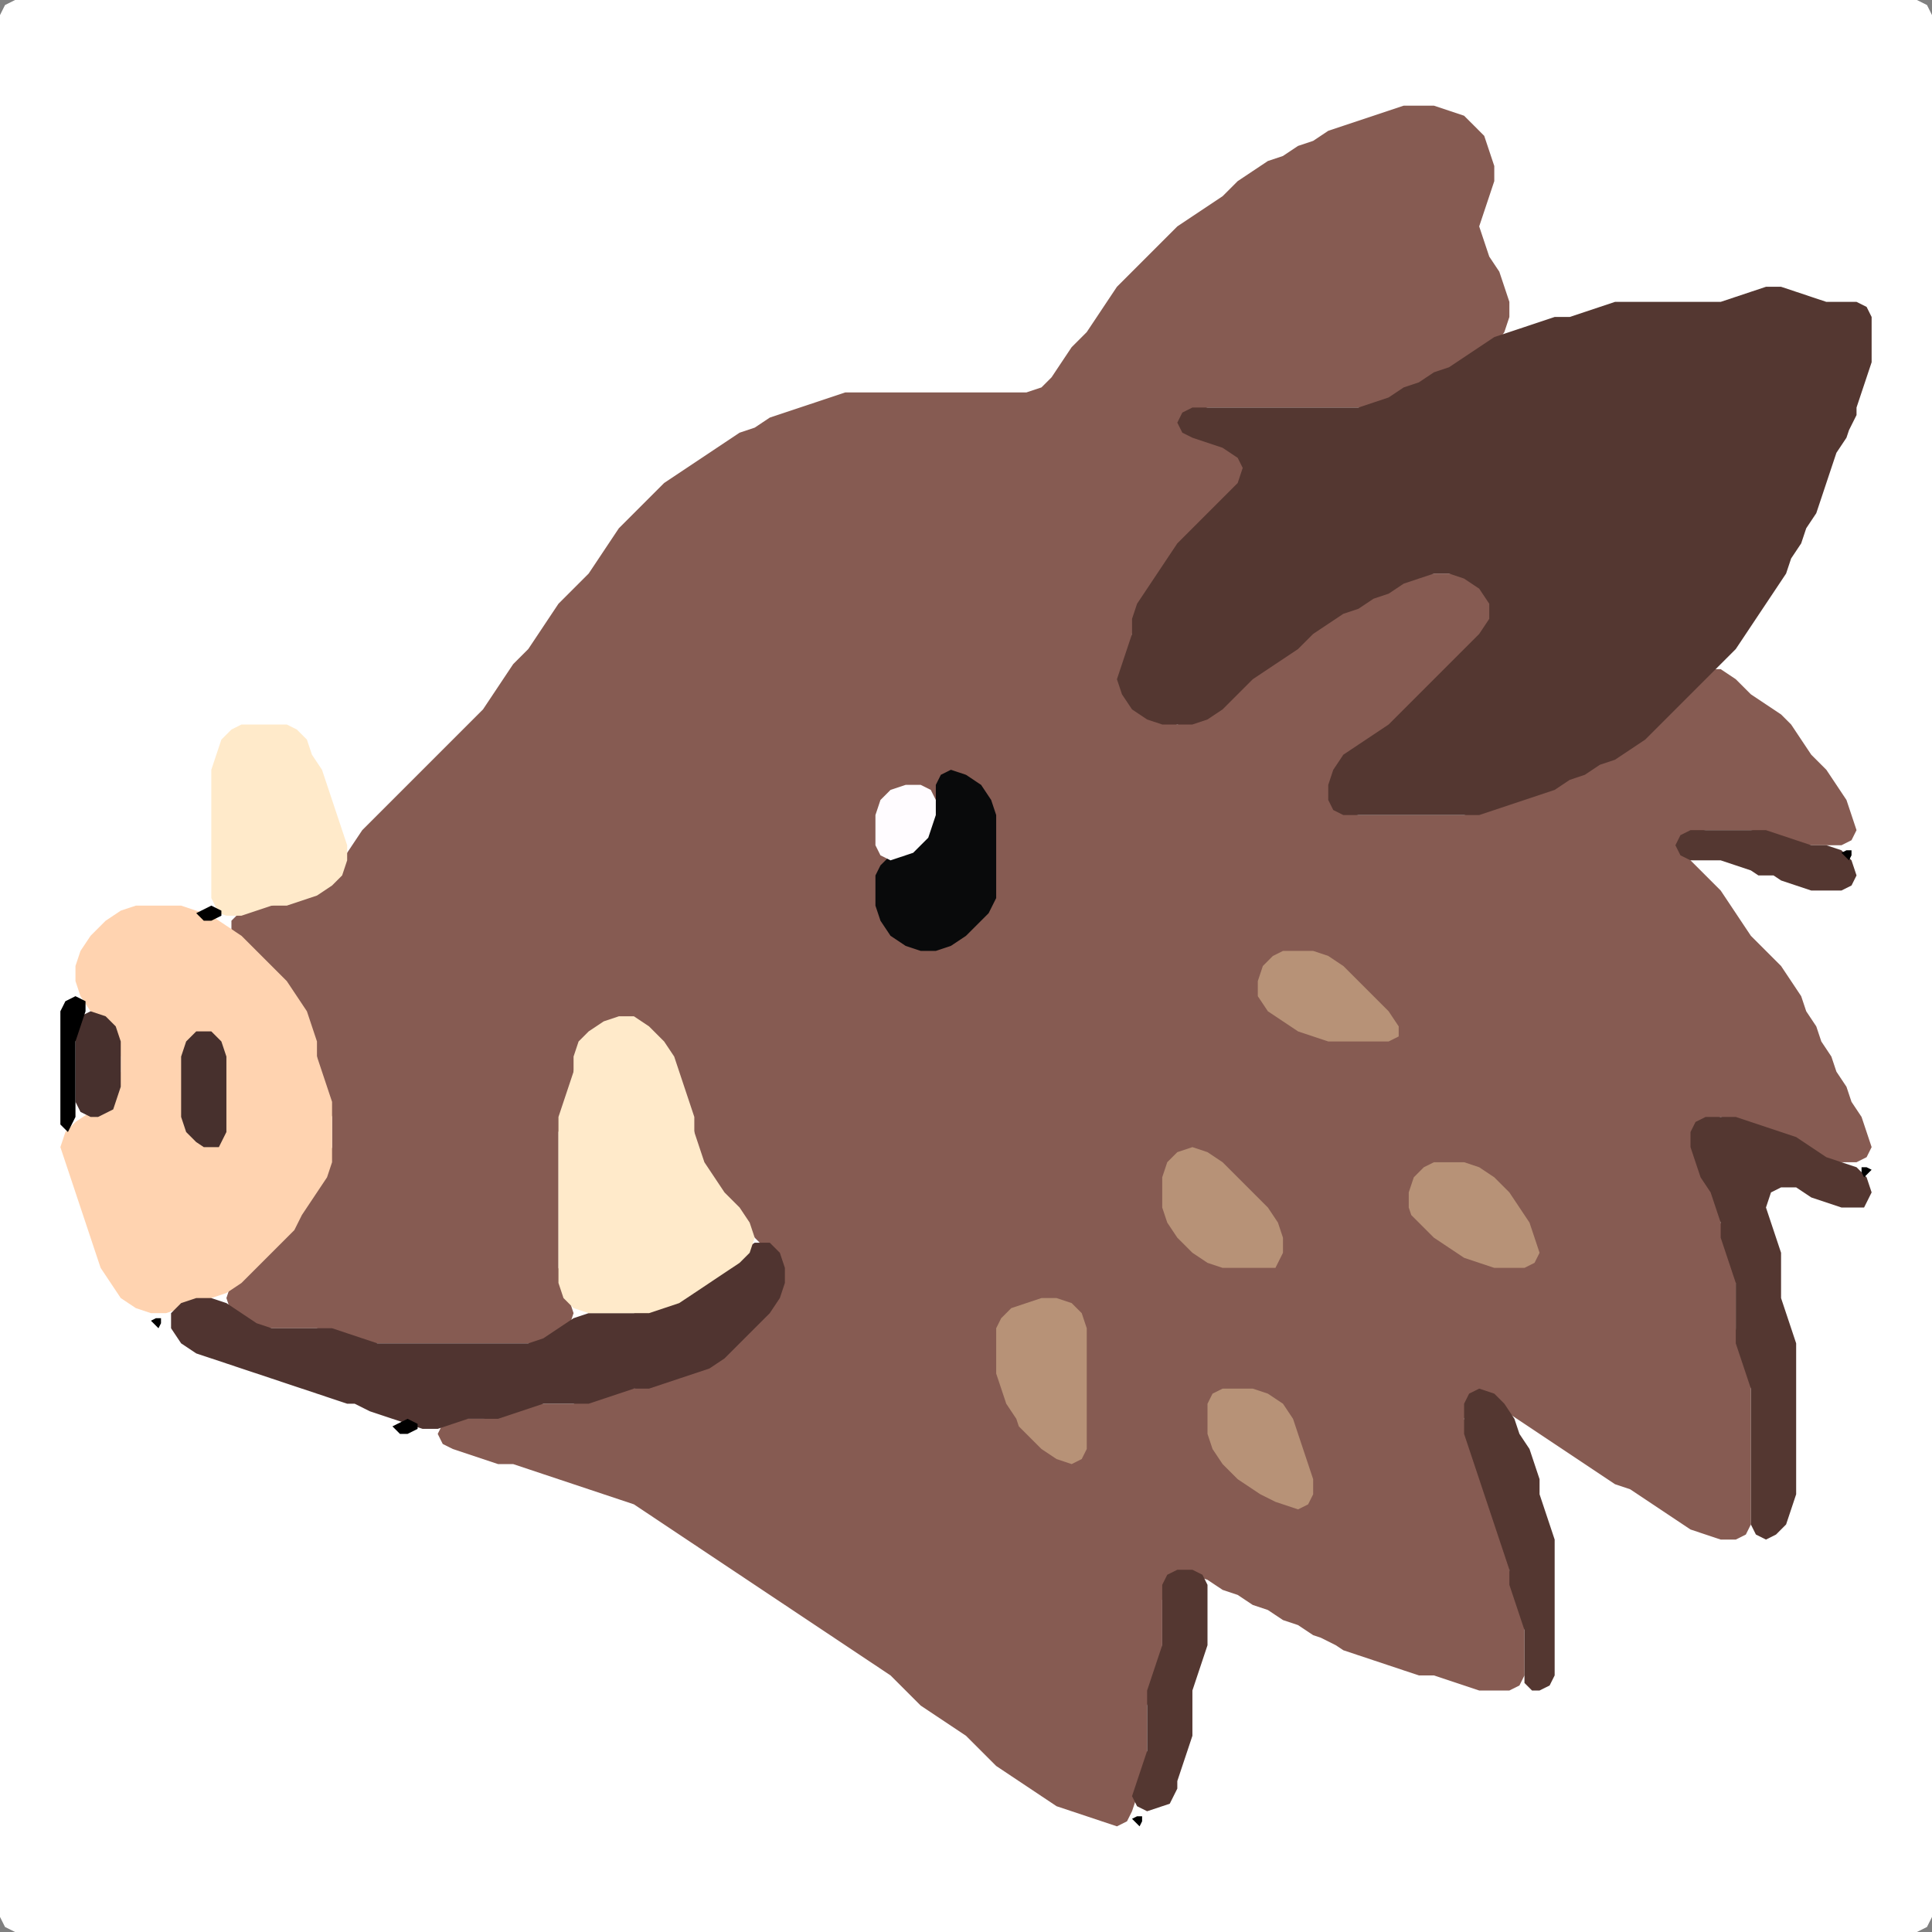 <?xml version="1.0" encoding="UTF-8" standalone="no"?>
<!DOCTYPE svg PUBLIC "-//W3C//DTD SVG 1.1//EN"
"http://www.w3.org/Graphics/SVG/1.1/DTD/svg11.dtd">
<svg width="128" height="128" xmlns="http://www.w3.org/2000/svg" version="1.1">
<rect width="100%" height="100%" fill="#808080" stroke="none"/>
<path d="M 26.5 128.0 L 27.0 128.0 L 28.0 128.0 L 29.0 128.0 L 30.0 128.0 L 31.0 128.0 L 32.0 128.0 L 33.0 128.0 L 34.0 128.0 L 35.0 128.0 L 36.0 128.0 L 37.0 128.0 L 38.0 128.0 L 39.0 128.0 L 40.0 128.0 L 41.0 128.0 L 42.0 128.0 L 43.0 128.0 L 44.0 128.0 L 45.0 128.0 L 46.0 128.0 L 47.0 128.0 L 48.0 128.0 L 49.0 128.0 L 50.0 128.0 L 51.0 128.0 L 52.0 128.0 L 53.0 128.0 L 54.0 128.0 L 55.0 128.0 L 56.0 128.0 L 57.0 128.0 L 58.0 128.0 L 59.0 128.0 L 60.0 128.0 L 61.0 128.0 L 62.0 128.0 L 63.0 128.0 L 64.0 128.0 L 65.0 128.0 L 66.0 128.0 L 67.0 128.0 L 68.0 128.0 L 69.0 128.0 L 70.0 128.0 L 71.0 128.0 L 72.0 128.0 L 73.0 128.0 L 74.0 128.0 L 75.0 128.0 L 76.0 128.0 L 77.0 128.0 L 78.0 128.0 L 79.0 128.0 L 80.0 128.0 L 81.0 128.0 L 82.0 128.0 L 83.0 128.0 L 84.0 128.0 L 85.0 128.0 L 86.0 128.0 L 87.0 128.0 L 88.0 128.0 L 89.0 128.0 L 90.0 128.0 L 91.0 128.0 L 92.0 128.0 L 93.0 128.0 L 94.0 128.0 L 95.0 128.0 L 96.0 128.0 L 97.0 128.0 L 98.0 128.0 L 99.0 128.0 L 100.0 128.0 L 101.0 128.0 L 102.0 128.0 L 103.0 128.0 L 104.0 128.0 L 105.0 128.0 L 106.0 128.0 L 107.0 128.0 L 108.0 128.0 L 109.0 128.0 L 110.0 128.0 L 111.0 128.0 L 112.0 128.0 L 113.0 128.0 L 114.0 128.0 L 115.0 128.0 L 116.0 128.0 L 117.0 128.0 L 118.0 128.0 L 119.0 128.0 L 120.0 128.0 L 121.0 128.0 L 122.0 128.0 L 123.0 128.0 L 124.0 128.0 L 125.0 128.0 L 126.0 128.0 L 127.0 128.0 L 127.667 127.667 L 128.0 127.0 L 128.0 126.0 L 128.0 125.0 L 128.0 124.0 L 128.0 123.0 L 128.0 122.0 L 128.0 121.0 L 128.0 120.0 L 128.0 119.0 L 128.0 118.0 L 128.0 117.0 L 128.0 116.0 L 128.0 115.0 L 128.0 114.0 L 128.0 113.0 L 128.0 112.0 L 128.0 111.0 L 128.0 110.0 L 128.0 109.0 L 128.0 108.0 L 128.0 107.0 L 128.0 106.0 L 128.0 105.0 L 128.0 104.0 L 128.0 103.0 L 128.0 102.0 L 128.0 101.0 L 128.0 100.0 L 128.0 99.0 L 128.0 98.0 L 128.0 97.0 L 128.0 96.0 L 128.0 95.0 L 128.0 94.0 L 128.0 93.0 L 128.0 92.0 L 128.0 91.0 L 128.0 90.0 L 128.0 89.0 L 128.0 88.0 L 128.0 87.0 L 128.0 86.0 L 128.0 85.0 L 128.0 84.0 L 128.0 83.0 L 128.0 82.0 L 128.0 81.0 L 128.0 80.0 L 128.0 79.0 L 128.0 78.0 L 128.0 77.0 L 128.0 76.0 L 128.0 75.0 L 128.0 74.0 L 128.0 73.0 L 128.0 72.0 L 128.0 71.0 L 128.0 70.0 L 128.0 69.0 L 128.0 68.0 L 128.0 67.0 L 128.0 66.0 L 128.0 65.0 L 128.0 64.0 L 128.0 63.0 L 128.0 62.0 L 128.0 61.0 L 128.0 60.0 L 128.0 59.0 L 128.0 58.0 L 128.0 57.0 L 128.0 56.0 L 128.0 55.0 L 128.0 54.0 L 128.0 53.0 L 128.0 52.0 L 128.0 51.0 L 128.0 50.0 L 128.0 49.0 L 128.0 48.0 L 128.0 47.0 L 128.0 46.0 L 128.0 45.0 L 128.0 44.0 L 128.0 43.0 L 128.0 42.0 L 128.0 41.0 L 128.0 40.0 L 128.0 39.0 L 128.0 38.0 L 128.0 37.0 L 128.0 36.0 L 128.0 35.0 L 128.0 34.0 L 128.0 33.0 L 128.0 32.0 L 128.0 31.0 L 128.0 30.0 L 128.0 29.0 L 128.0 28.0 L 128.0 27.0 L 128.0 26.0 L 128.0 25.0 L 128.0 24.0 L 128.0 23.0 L 128.0 22.0 L 128.0 21.0 L 128.0 20.0 L 128.0 19.0 L 128.0 18.0 L 128.0 17.0 L 128.0 16.0 L 128.0 15.0 L 128.0 14.0 L 128.0 13.0 L 128.0 12.0 L 128.0 11.0 L 128.0 10.0 L 128.0 9.0 L 128.0 8.0 L 128.0 7.0 L 128.0 6.0 L 128.0 5.0 L 128.0 4.0 L 128.0 3.0 L 128.0 2.0 L 128.0 1.0 L 127.667 0.333 L 127.0 0.0 L 126.0 0.0 L 125.0 0.0 L 124.0 0.0 L 123.0 0.0 L 122.0 0.0 L 121.0 0.0 L 120.0 0.0 L 119.0 0.0 L 118.0 0.0 L 117.0 0.0 L 116.0 0.0 L 115.0 0.0 L 114.0 0.0 L 113.0 0.0 L 112.0 0.0 L 111.0 0.0 L 110.0 0.0 L 109.0 0.0 L 108.0 0.0 L 107.0 0.0 L 106.0 0.0 L 105.0 0.0 L 104.0 0.0 L 103.0 0.0 L 102.0 0.0 L 101.0 0.0 L 100.0 0.0 L 99.0 0.0 L 98.0 0.0 L 97.0 0.0 L 96.0 0.0 L 95.0 0.0 L 94.0 0.0 L 93.0 0.0 L 92.0 0.0 L 91.0 0.0 L 90.0 0.0 L 89.0 0.0 L 88.0 0.0 L 87.0 0.0 L 86.0 0.0 L 85.0 0.0 L 84.0 0.0 L 83.0 0.0 L 82.0 0.0 L 81.0 0.0 L 80.0 0.0 L 79.0 0.0 L 78.0 0.0 L 77.0 0.0 L 76.0 0.0 L 75.0 0.0 L 74.0 0.0 L 73.0 0.0 L 72.0 0.0 L 71.0 0.0 L 70.0 0.0 L 69.0 0.0 L 68.0 0.0 L 67.0 0.0 L 66.0 0.0 L 65.0 0.0 L 64.0 0.0 L 63.0 0.0 L 62.0 0.0 L 61.0 0.0 L 60.0 0.0 L 59.0 0.0 L 58.0 0.0 L 57.0 0.0 L 56.0 0.0 L 55.0 0.0 L 54.0 0.0 L 53.0 0.0 L 52.0 0.0 L 51.0 0.0 L 50.0 0.0 L 49.0 0.0 L 48.0 0.0 L 47.0 0.0 L 46.0 0.0 L 45.0 0.0 L 44.0 0.0 L 43.0 0.0 L 42.0 0.0 L 41.0 0.0 L 40.0 0.0 L 39.0 0.0 L 38.0 0.0 L 37.0 0.0 L 36.0 0.0 L 35.0 0.0 L 34.0 0.0 L 33.0 0.0 L 32.0 0.0 L 31.0 0.0 L 30.0 0.0 L 29.0 0.0 L 28.0 0.0 L 27.0 0.0 L 26.0 0.0 L 25.0 0.0 L 24.0 0.0 L 23.0 0.0 L 22.0 0.0 L 21.0 0.0 L 20.0 0.0 L 19.0 0.0 L 18.0 0.0 L 17.0 0.0 L 16.0 0.0 L 15.0 0.0 L 14.0 0.0 L 13.0 0.0 L 12.0 0.0 L 11.0 0.0 L 10.0 0.0 L 9.0 0.0 L 8.0 0.0 L 7.0 0.0 L 6.0 0.0 L 5.0 0.0 L 4.0 0.0 L 3.0 0.0 L 2.0 0.0 L 1.0 0.0 L 0.333 0.333 L 0.0 1.0 L 0.0 2.0 L 0.0 3.0 L 0.0 4.0 L 0.0 5.0 L 0.0 6.0 L 0.0 7.0 L 0.0 8.0 L 0.0 9.0 L 0.0 10.0 L 0.0 11.0 L 0.0 12.0 L 0.0 13.0 L 0.0 14.0 L 0.0 15.0 L 0.0 16.0 L 0.0 17.0 L 0.0 18.0 L 0.0 19.0 L 0.0 20.0 L 0.0 21.0 L 0.0 22.0 L 0.0 23.0 L 0.0 24.0 L 0.0 25.0 L 0.0 26.0 L 0.0 27.0 L 0.0 28.0 L 0.0 29.0 L 0.0 30.0 L 0.0 31.0 L 0.0 32.0 L 0.0 33.0 L 0.0 34.0 L 0.0 35.0 L 0.0 36.0 L 0.0 37.0 L 0.0 38.0 L 0.0 39.0 L 0.0 40.0 L 0.0 41.0 L 0.0 42.0 L 0.0 43.0 L 0.0 44.0 L 0.0 45.0 L 0.0 46.0 L 0.0 47.0 L 0.0 48.0 L 0.0 49.0 L 0.0 50.0 L 0.0 51.0 L 0.0 52.0 L 0.0 53.0 L 0.0 54.0 L 0.0 55.0 L 0.0 56.0 L 0.0 57.0 L 0.0 58.0 L 0.0 59.0 L 0.0 60.0 L 0.0 61.0 L 0.0 62.0 L 0.0 63.0 L 0.0 64.0 L 0.0 65.0 L 0.0 66.0 L 0.0 67.0 L 0.0 68.0 L 0.0 69.0 L 0.0 70.0 L 0.0 71.0 L 0.0 72.0 L 0.0 73.0 L 0.0 74.0 L 0.0 75.0 L 0.0 76.0 L 0.0 77.0 L 0.0 78.0 L 0.0 79.0 L 0.0 80.0 L 0.0 81.0 L 0.0 82.0 L 0.0 83.0 L 0.0 84.0 L 0.0 85.0 L 0.0 86.0 L 0.0 87.0 L 0.0 88.0 L 0.0 89.0 L 0.0 90.0 L 0.0 91.0 L 0.0 92.0 L 0.0 93.0 L 0.0 94.0 L 0.0 95.0 L 0.0 96.0 L 0.0 97.0 L 0.0 98.0 L 0.0 99.0 L 0.0 100.0 L 0.0 101.0 L 0.0 102.0 L 0.0 103.0 L 0.0 104.0 L 0.0 105.0 L 0.0 106.0 L 0.0 107.0 L 0.0 108.0 L 0.0 109.0 L 0.0 110.0 L 0.0 111.0 L 0.0 112.0 L 0.0 113.0 L 0.0 114.0 L 0.0 115.0 L 0.0 116.0 L 0.0 117.0 L 0.0 118.0 L 0.0 119.0 L 0.0 120.0 L 0.0 121.0 L 0.0 122.0 L 0.0 123.0 L 0.0 124.0 L 0.0 125.0 L 0.0 126.0 L 0.0 127.0 L 0.333 127.667 L 1.0 128.0 L 2.0 128.0 L 3.0 128.0 L 4.0 128.0 L 5.0 128.0 L 6.0 128.0 L 7.0 128.0 L 8.0 128.0 L 9.0 128.0 L 10.0 128.0 L 11.0 128.0 L 12.0 128.0 L 13.0 128.0 L 14.0 128.0 L 15.0 128.0 L 16.0 128.0 L 17.0 128.0 L 18.0 128.0 L 19.0 128.0 L 20.0 128.0 L 21.0 128.0 L 22.0 128.0 L 23.0 128.0 L 24.0 128.0 L 25.0 128.0 L 25.5 128.0 Z" stroke="none" fill="rgb(255,255,255)" />
<path d="M 88.5 109.0 L 89.0 109.333 L 90.0 109.667 L 91.0 110.0 L 92.0 110.333 L 93.0 110.667 L 94.0 111.0 L 95.0 111.0 L 96.0 111.333 L 97.0 111.667 L 98.0 112.0 L 99.0 112.0 L 100.0 112.0 L 100.667 111.667 L 101.0 111.0 L 101.0 110.0 L 101.0 109.0 L 101.0 108.0 L 101.0 107.0 L 100.667 106.0 L 100.333 105.0 L 100.0 104.0 L 100.0 103.0 L 99.667 102.0 L 99.333 101.0 L 99.0 100.0 L 98.667 99.0 L 98.333 98.0 L 98.0 97.0 L 97.667 96.0 L 97.333 95.0 L 97.0 94.0 L 97.333 93.0 L 98.0 92.667 L 99.0 93.0 L 100.0 93.667 L 101.0 94.333 L 102.0 95.0 L 103.0 95.667 L 104.0 96.333 L 105.0 97.0 L 106.0 97.667 L 107.0 98.333 L 108.0 98.667 L 109.0 99.333 L 110.0 100.0 L 111.0 100.667 L 112.0 101.333 L 113.0 101.667 L 114.0 102.0 L 115.0 102.0 L 115.667 101.667 L 116.0 101.0 L 116.0 100.0 L 116.0 99.0 L 116.0 98.0 L 116.0 97.0 L 116.0 96.0 L 116.0 95.0 L 116.0 94.0 L 116.0 93.0 L 116.0 92.0 L 116.0 91.0 L 115.667 90.0 L 115.333 89.0 L 115.0 88.0 L 115.0 87.0 L 115.0 86.0 L 115.0 85.0 L 115.0 84.0 L 114.667 83.0 L 114.333 82.0 L 114.0 81.0 L 114.0 80.0 L 113.667 79.0 L 113.333 78.0 L 112.667 77.0 L 112.333 76.0 L 112.333 75.0 L 113.0 74.333 L 114.0 74.0 L 115.0 74.333 L 116.0 74.667 L 117.0 75.0 L 118.0 75.333 L 119.0 76.0 L 120.0 76.667 L 121.0 77.0 L 122.0 77.0 L 123.0 77.0 L 123.667 76.667 L 124.0 76.0 L 123.667 75.0 L 123.333 74.0 L 122.667 73.0 L 122.333 72.0 L 121.667 71.0 L 121.333 70.0 L 120.667 69.0 L 120.333 68.0 L 119.667 67.0 L 119.333 66.0 L 118.667 65.0 L 118.0 64.0 L 117.0 63.0 L 116.0 62.0 L 115.333 61.0 L 114.667 60.0 L 114.0 59.0 L 113.0 58.0 L 112.0 57.0 L 111.667 56.0 L 112.0 55.333 L 113.0 55.0 L 114.0 55.0 L 115.0 55.0 L 116.0 55.0 L 117.0 55.333 L 118.0 55.667 L 119.0 56.0 L 120.0 56.0 L 121.0 56.0 L 122.0 56.0 L 122.667 55.667 L 123.0 55.0 L 122.667 54.0 L 122.333 53.0 L 121.667 52.0 L 121.0 51.0 L 120.0 50.0 L 119.333 49.0 L 118.667 48.0 L 118.0 47.333 L 117.0 46.667 L 116.0 46.0 L 115.0 45.0 L 114.0 44.333 L 113.0 44.333 L 112.0 45.0 L 111.0 46.0 L 110.0 47.0 L 109.0 48.0 L 108.0 49.0 L 107.0 49.667 L 106.0 50.333 L 105.0 50.667 L 104.0 51.333 L 103.0 51.667 L 102.0 52.333 L 101.0 52.667 L 100.0 53.0 L 99.0 53.333 L 98.0 53.667 L 97.0 54.0 L 96.0 54.0 L 95.0 54.0 L 94.0 54.0 L 93.0 54.0 L 92.0 54.0 L 91.0 54.0 L 90.0 54.0 L 89.0 53.667 L 88.333 53.0 L 88.333 52.0 L 89.0 51.0 L 90.0 50.0 L 91.0 49.333 L 92.0 48.667 L 93.0 48.0 L 94.0 47.0 L 95.0 46.0 L 96.0 45.0 L 97.0 44.0 L 98.0 43.0 L 98.667 42.0 L 99.0 41.0 L 99.0 40.0 L 98.667 39.0 L 98.0 38.333 L 97.0 38.0 L 96.0 38.0 L 95.0 38.0 L 94.0 38.0 L 93.0 38.333 L 92.0 38.667 L 91.0 39.333 L 90.0 39.667 L 89.0 40.333 L 88.0 40.667 L 87.0 41.333 L 86.0 42.0 L 85.0 43.0 L 84.0 43.667 L 83.0 44.333 L 82.0 45.0 L 81.0 46.0 L 80.0 47.0 L 79.0 47.667 L 78.0 48.0 L 77.0 47.667 L 76.0 47.0 L 75.0 46.0 L 74.667 45.0 L 74.667 44.0 L 75.0 43.0 L 75.0 42.0 L 75.333 41.0 L 76.0 40.0 L 76.667 39.0 L 77.333 38.0 L 78.0 37.0 L 79.0 36.0 L 80.0 35.0 L 81.0 34.0 L 82.0 33.0 L 82.667 32.0 L 83.0 31.0 L 82.667 30.333 L 82.0 29.667 L 81.0 29.333 L 80.0 29.0 L 79.0 28.667 L 78.667 28.0 L 79.0 27.333 L 80.0 27.0 L 81.0 27.0 L 82.0 27.0 L 83.0 27.0 L 84.0 27.0 L 85.0 27.0 L 86.0 27.0 L 87.0 27.0 L 88.0 27.0 L 89.0 27.0 L 90.0 27.0 L 91.0 27.0 L 92.0 26.667 L 93.0 26.333 L 94.0 25.667 L 95.0 25.333 L 96.0 24.667 L 97.0 24.333 L 98.0 23.667 L 99.0 23.0 L 99.667 22.0 L 100.0 21.0 L 100.0 20.0 L 99.667 19.0 L 99.333 18.0 L 98.667 17.0 L 98.333 16.0 L 98.0 15.0 L 98.333 14.0 L 98.667 13.0 L 99.0 12.0 L 99.0 11.0 L 98.667 10.0 L 98.333 9.0 L 97.667 8.333 L 97.0 7.667 L 96.0 7.333 L 95.0 7.0 L 94.0 7.0 L 93.0 7.0 L 92.0 7.333 L 91.0 7.667 L 90.0 8.0 L 89.0 8.333 L 88.0 8.667 L 87.0 9.333 L 86.0 9.667 L 85.0 10.333 L 84.0 10.667 L 83.0 11.333 L 82.0 12.0 L 81.0 13.0 L 80.0 13.667 L 79.0 14.333 L 78.0 15.0 L 77.0 16.0 L 76.0 17.0 L 75.0 18.0 L 74.0 19.0 L 73.333 20.0 L 72.667 21.0 L 72.0 22.0 L 71.0 23.0 L 70.333 24.0 L 69.667 25.0 L 69.0 25.667 L 68.0 26.0 L 67.0 26.0 L 66.0 26.0 L 65.0 26.0 L 64.0 26.0 L 63.0 26.0 L 62.0 26.0 L 61.0 26.0 L 60.0 26.0 L 59.0 26.0 L 58.0 26.0 L 57.0 26.0 L 56.0 26.0 L 55.0 26.333 L 54.0 26.667 L 53.0 27.0 L 52.0 27.333 L 51.0 27.667 L 50.0 28.333 L 49.0 28.667 L 48.0 29.333 L 47.0 30.0 L 46.0 30.667 L 45.0 31.333 L 44.0 32.0 L 43.0 33.0 L 42.0 34.0 L 41.0 35.0 L 40.333 36.0 L 39.667 37.0 L 39.0 38.0 L 38.0 39.0 L 37.0 40.0 L 36.333 41.0 L 35.667 42.0 L 35.0 43.0 L 34.0 44.0 L 33.333 45.0 L 32.667 46.0 L 32.0 47.0 L 31.0 48.0 L 30.0 49.0 L 29.0 50.0 L 28.0 51.0 L 27.0 52.0 L 26.0 53.0 L 25.0 54.0 L 24.0 55.0 L 23.333 56.0 L 22.667 57.0 L 22.0 58.0 L 21.0 58.667 L 20.0 59.333 L 19.0 59.667 L 18.0 60.0 L 17.0 60.0 L 16.0 60.333 L 15.333 61.0 L 15.333 62.0 L 16.0 63.0 L 17.0 64.0 L 18.0 65.0 L 19.0 66.0 L 19.667 67.0 L 20.333 68.0 L 20.667 69.0 L 21.0 70.0 L 21.0 71.0 L 21.333 72.0 L 21.667 73.0 L 22.0 74.0 L 22.0 75.0 L 22.0 76.0 L 21.667 77.0 L 21.0 78.0 L 20.333 79.0 L 19.667 80.0 L 19.0 81.0 L 18.0 82.0 L 17.0 83.0 L 16.0 84.0 L 15.333 85.0 L 15.0 86.0 L 15.333 87.0 L 16.0 87.667 L 17.0 88.0 L 18.0 88.0 L 19.0 88.0 L 20.0 88.0 L 21.0 88.0 L 22.0 88.333 L 23.0 88.667 L 24.0 89.0 L 25.0 89.0 L 26.0 89.0 L 27.0 89.0 L 28.0 89.0 L 29.0 89.0 L 30.0 89.0 L 31.0 89.0 L 32.0 89.0 L 33.0 89.0 L 34.0 89.0 L 35.0 89.0 L 36.0 89.0 L 37.0 88.667 L 37.667 88.0 L 38.0 87.0 L 37.667 86.0 L 37.333 85.0 L 37.0 84.0 L 37.0 83.0 L 37.0 82.0 L 37.0 81.0 L 37.0 80.0 L 37.0 79.0 L 37.0 78.0 L 37.0 77.0 L 37.0 76.0 L 37.0 75.0 L 37.333 74.0 L 37.667 73.0 L 38.0 72.0 L 38.0 71.0 L 38.333 70.0 L 39.0 69.0 L 40.0 68.333 L 41.0 68.0 L 42.0 68.333 L 43.0 69.0 L 44.0 70.0 L 44.667 71.0 L 45.0 72.0 L 45.333 73.0 L 45.667 74.0 L 46.0 75.0 L 46.0 76.0 L 46.333 77.0 L 46.667 78.0 L 47.333 79.0 L 48.0 80.0 L 49.0 81.0 L 50.0 82.0 L 51.0 83.0 L 51.667 84.0 L 51.667 85.0 L 51.0 86.0 L 50.0 87.0 L 49.0 88.0 L 48.0 89.0 L 47.0 90.0 L 46.0 90.667 L 45.0 91.0 L 44.0 91.333 L 43.0 91.667 L 42.0 92.0 L 41.0 92.0 L 40.0 92.333 L 39.0 92.667 L 38.0 93.0 L 37.0 93.0 L 36.0 93.0 L 35.0 93.0 L 34.0 93.333 L 33.0 93.667 L 32.0 94.0 L 31.0 94.0 L 30.0 94.0 L 29.333 94.333 L 29.0 95.0 L 29.333 95.667 L 30.0 96.0 L 31.0 96.333 L 32.0 96.667 L 33.0 97.0 L 34.0 97.0 L 35.0 97.333 L 36.0 97.667 L 37.0 98.0 L 38.0 98.333 L 39.0 98.667 L 40.0 99.0 L 41.0 99.333 L 42.0 99.667 L 43.0 100.333 L 44.0 101.0 L 45.0 101.667 L 46.0 102.333 L 47.0 103.0 L 48.0 103.667 L 49.0 104.333 L 50.0 105.0 L 51.0 105.667 L 52.0 106.333 L 53.0 107.0 L 54.0 107.667 L 55.0 108.333 L 56.0 109.0 L 57.0 109.667 L 58.0 110.333 L 59.0 111.0 L 60.0 112.0 L 61.0 113.0 L 62.0 113.667 L 63.0 114.333 L 64.0 115.0 L 65.0 116.0 L 66.0 117.0 L 67.0 117.667 L 68.0 118.333 L 69.0 119.0 L 70.0 119.667 L 71.0 120.0 L 72.0 120.333 L 73.0 120.667 L 74.0 121.0 L 74.667 120.667 L 75.0 120.0 L 75.333 119.0 L 75.667 118.0 L 76.0 117.0 L 76.0 116.0 L 76.0 115.0 L 76.0 114.0 L 76.0 113.0 L 76.333 112.0 L 76.667 111.0 L 77.0 110.0 L 77.0 109.0 L 77.0 108.0 L 77.0 107.0 L 77.0 106.0 L 77.333 105.0 L 78.0 104.333 L 79.0 104.333 L 80.0 104.667 L 81.0 105.333 L 82.0 105.667 L 83.0 106.333 L 84.0 106.667 L 85.0 107.333 L 86.0 107.667 L 87.0 108.333 L 87.5 108.5 Z" stroke="none" fill="rgb(134,91,82)" />
<path d="M 123.0 27.5 L 123.0 27.0 L 123.333 26.0 L 123.667 25.0 L 124.0 24.0 L 124.0 23.0 L 124.0 22.0 L 124.0 21.0 L 123.667 20.333 L 123.0 20.0 L 122.0 20.0 L 121.0 20.0 L 120.0 19.667 L 119.0 19.333 L 118.0 19.0 L 117.0 19.0 L 116.0 19.333 L 115.0 19.667 L 114.0 20.0 L 113.0 20.0 L 112.0 20.0 L 111.0 20.0 L 110.0 20.0 L 109.0 20.0 L 108.0 20.0 L 107.0 20.0 L 106.0 20.333 L 105.0 20.667 L 104.0 21.0 L 103.0 21.0 L 102.0 21.333 L 101.0 21.667 L 100.0 22.0 L 99.0 22.333 L 98.0 23.0 L 97.0 23.667 L 96.0 24.333 L 95.0 24.667 L 94.0 25.333 L 93.0 25.667 L 92.0 26.333 L 91.0 26.667 L 90.0 27.0 L 89.0 27.0 L 88.0 27.0 L 87.0 27.0 L 86.0 27.0 L 85.0 27.0 L 84.0 27.0 L 83.0 27.0 L 82.0 27.0 L 81.0 27.0 L 80.0 27.0 L 79.0 27.0 L 78.333 27.333 L 78.0 28.0 L 78.333 28.667 L 79.0 29.0 L 80.0 29.333 L 81.0 29.667 L 82.0 30.333 L 82.333 31.0 L 82.0 32.0 L 81.0 33.0 L 80.0 34.0 L 79.0 35.0 L 78.0 36.0 L 77.333 37.0 L 76.667 38.0 L 76.0 39.0 L 75.333 40.0 L 75.0 41.0 L 75.0 42.0 L 74.667 43.0 L 74.333 44.0 L 74.0 45.0 L 74.333 46.0 L 75.0 47.0 L 76.0 47.667 L 77.0 48.0 L 78.0 48.0 L 79.0 48.0 L 80.0 47.667 L 81.0 47.0 L 82.0 46.0 L 83.0 45.0 L 84.0 44.333 L 85.0 43.667 L 86.0 43.0 L 87.0 42.0 L 88.0 41.333 L 89.0 40.667 L 90.0 40.333 L 91.0 39.667 L 92.0 39.333 L 93.0 38.667 L 94.0 38.333 L 95.0 38.0 L 96.0 38.0 L 97.0 38.333 L 98.0 39.0 L 98.667 40.0 L 98.667 41.0 L 98.0 42.0 L 97.0 43.0 L 96.0 44.0 L 95.0 45.0 L 94.0 46.0 L 93.0 47.0 L 92.0 48.0 L 91.0 48.667 L 90.0 49.333 L 89.0 50.0 L 88.333 51.0 L 88.0 52.0 L 88.0 53.0 L 88.333 53.667 L 89.0 54.0 L 90.0 54.0 L 91.0 54.0 L 92.0 54.0 L 93.0 54.0 L 94.0 54.0 L 95.0 54.0 L 96.0 54.0 L 97.0 54.0 L 98.0 54.0 L 99.0 53.667 L 100.0 53.333 L 101.0 53.0 L 102.0 52.667 L 103.0 52.333 L 104.0 51.667 L 105.0 51.333 L 106.0 50.667 L 107.0 50.333 L 108.0 49.667 L 109.0 49.0 L 110.0 48.0 L 111.0 47.0 L 112.0 46.0 L 113.0 45.0 L 114.0 44.0 L 115.0 43.0 L 115.667 42.0 L 116.333 41.0 L 117.0 40.0 L 117.667 39.0 L 118.333 38.0 L 118.667 37.0 L 119.333 36.0 L 119.667 35.0 L 120.333 34.0 L 120.667 33.0 L 121.0 32.0 L 121.333 31.0 L 121.667 30.0 L 122.333 29.0 L 122.5 28.5 Z" stroke="none" fill="rgb(84,55,49)" />
<path d="M 20.0 80.5 L 20.333 80.0 L 21.0 79.0 L 21.667 78.0 L 22.0 77.0 L 22.0 76.0 L 22.0 75.0 L 22.0 74.0 L 22.0 73.0 L 21.667 72.0 L 21.333 71.0 L 21.0 70.0 L 21.0 69.0 L 20.667 68.0 L 20.333 67.0 L 19.667 66.0 L 19.0 65.0 L 18.0 64.0 L 17.0 63.0 L 16.0 62.0 L 15.0 61.333 L 14.0 60.667 L 13.0 60.333 L 12.0 60.0 L 11.0 60.0 L 10.0 60.0 L 9.0 60.0 L 8.0 60.333 L 7.0 61.0 L 6.0 62.0 L 5.333 63.0 L 5.0 64.0 L 5.0 65.0 L 5.333 66.0 L 6.0 67.0 L 7.0 68.0 L 7.667 69.0 L 8.0 70.0 L 8.0 71.0 L 7.667 72.0 L 7.0 73.0 L 6.0 73.667 L 5.0 74.333 L 4.333 75.0 L 4.0 76.0 L 4.333 77.0 L 4.667 78.0 L 5.0 79.0 L 5.333 80.0 L 5.667 81.0 L 6.0 82.0 L 6.333 83.0 L 6.667 84.0 L 7.333 85.0 L 8.0 86.0 L 9.0 86.667 L 10.0 87.0 L 11.0 87.0 L 12.0 86.667 L 13.0 86.333 L 14.0 86.0 L 15.0 85.667 L 16.0 85.0 L 17.0 84.0 L 18.0 83.0 L 19.0 82.0 L 19.5 81.5 Z" stroke="none" fill="rgb(255,211,176)" />
<path d="M 24.5 93.5 L 25.0 93.667 L 26.0 94.0 L 27.0 94.333 L 28.0 94.667 L 29.0 94.667 L 30.0 94.333 L 31.0 94.0 L 32.0 94.0 L 33.0 94.0 L 34.0 93.667 L 35.0 93.333 L 36.0 93.0 L 37.0 93.0 L 38.0 93.0 L 39.0 93.0 L 40.0 92.667 L 41.0 92.333 L 42.0 92.0 L 43.0 92.0 L 44.0 91.667 L 45.0 91.333 L 46.0 91.0 L 47.0 90.667 L 48.0 90.0 L 49.0 89.0 L 50.0 88.0 L 51.0 87.0 L 51.667 86.0 L 52.0 85.0 L 52.0 84.0 L 51.667 83.0 L 51.0 82.333 L 50.0 82.333 L 49.0 83.0 L 48.0 83.667 L 47.0 84.333 L 46.0 85.0 L 45.0 85.667 L 44.0 86.333 L 43.0 86.667 L 42.0 87.0 L 41.0 87.0 L 40.0 87.0 L 39.0 87.0 L 38.0 87.333 L 37.0 88.0 L 36.0 88.667 L 35.0 89.0 L 34.0 89.0 L 33.0 89.0 L 32.0 89.0 L 31.0 89.0 L 30.0 89.0 L 29.0 89.0 L 28.0 89.0 L 27.0 89.0 L 26.0 89.0 L 25.0 89.0 L 24.0 88.667 L 23.0 88.333 L 22.0 88.0 L 21.0 88.0 L 20.0 88.0 L 19.0 88.0 L 18.0 88.0 L 17.0 87.667 L 16.0 87.0 L 15.0 86.333 L 14.0 86.0 L 13.0 86.0 L 12.0 86.333 L 11.333 87.0 L 11.333 88.0 L 12.0 89.0 L 13.0 89.667 L 14.0 90.0 L 15.0 90.333 L 16.0 90.667 L 17.0 91.0 L 18.0 91.333 L 19.0 91.667 L 20.0 92.0 L 21.0 92.333 L 22.0 92.667 L 23.0 93.0 L 23.5 93.0 Z" stroke="none" fill="rgb(80,52,48)" />
<path d="M 42.5 87.0 L 43.0 87.0 L 44.0 86.667 L 45.0 86.333 L 46.0 85.667 L 47.0 85.0 L 48.0 84.333 L 49.0 83.667 L 49.667 83.0 L 50.0 82.0 L 49.667 81.0 L 49.0 80.0 L 48.0 79.0 L 47.333 78.0 L 46.667 77.0 L 46.333 76.0 L 46.0 75.0 L 46.0 74.0 L 45.667 73.0 L 45.333 72.0 L 45.0 71.0 L 44.667 70.0 L 44.0 69.0 L 43.0 68.0 L 42.0 67.333 L 41.0 67.333 L 40.0 67.667 L 39.0 68.333 L 38.333 69.0 L 38.0 70.0 L 38.0 71.0 L 37.667 72.0 L 37.333 73.0 L 37.0 74.0 L 37.0 75.0 L 37.0 76.0 L 37.0 77.0 L 37.0 78.0 L 37.0 79.0 L 37.0 80.0 L 37.0 81.0 L 37.0 82.0 L 37.0 83.0 L 37.0 84.0 L 37.0 85.0 L 37.333 86.0 L 38.0 86.667 L 39.0 87.0 L 40.0 87.0 L 41.0 87.0 L 41.5 87.0 Z" stroke="none" fill="rgb(255,234,202)" />
<path d="M 123.5 80.0 L 123.667 79.667 L 124.0 79.0 L 123.667 78.0 L 123.0 77.333 L 122.0 77.0 L 121.0 76.667 L 120.0 76.0 L 119.0 75.333 L 118.0 75.0 L 117.0 74.667 L 116.0 74.333 L 115.0 74.0 L 114.0 74.0 L 113.0 74.0 L 112.333 74.333 L 112.0 75.0 L 112.0 76.0 L 112.333 77.0 L 112.667 78.0 L 113.333 79.0 L 113.667 80.0 L 114.0 81.0 L 114.0 82.0 L 114.333 83.0 L 114.667 84.0 L 115.0 85.0 L 115.0 86.0 L 115.0 87.0 L 115.0 88.0 L 115.0 89.0 L 115.333 90.0 L 115.667 91.0 L 116.0 92.0 L 116.0 93.0 L 116.0 94.0 L 116.0 95.0 L 116.0 96.0 L 116.0 97.0 L 116.0 98.0 L 116.0 99.0 L 116.0 100.0 L 116.0 101.0 L 116.333 101.667 L 117.0 102.0 L 117.667 101.667 L 118.333 101.0 L 118.667 100.0 L 119.0 99.0 L 119.0 98.0 L 119.0 97.0 L 119.0 96.0 L 119.0 95.0 L 119.0 94.0 L 119.0 93.0 L 119.0 92.0 L 119.0 91.0 L 119.0 90.0 L 119.0 89.0 L 118.667 88.0 L 118.333 87.0 L 118.0 86.0 L 118.0 85.0 L 118.0 84.0 L 118.0 83.0 L 117.667 82.0 L 117.333 81.0 L 117.0 80.0 L 117.333 79.0 L 118.0 78.667 L 119.0 78.667 L 120.0 79.333 L 121.0 79.667 L 122.0 80.0 L 122.5 80.0 Z" stroke="none" fill="rgb(84,55,49)" />
<path d="M 14.5 60.5 L 15.0 60.667 L 16.0 60.667 L 17.0 60.333 L 18.0 60.0 L 19.0 60.0 L 20.0 59.667 L 21.0 59.333 L 22.0 58.667 L 22.667 58.0 L 23.0 57.0 L 23.0 56.0 L 22.667 55.0 L 22.333 54.0 L 22.0 53.0 L 21.667 52.0 L 21.333 51.0 L 20.667 50.0 L 20.333 49.0 L 19.667 48.333 L 19.0 48.0 L 18.0 48.0 L 17.0 48.0 L 16.0 48.0 L 15.333 48.333 L 14.667 49.0 L 14.333 50.0 L 14.0 51.0 L 14.0 52.0 L 14.0 53.0 L 14.0 54.0 L 14.0 55.0 L 14.0 56.0 L 14.0 57.0 L 14.0 58.0 L 14.0 59.0 L 14.0 59.5 Z" stroke="none" fill="rgb(255,234,202)" />
<path d="M 66.0 59.5 L 66.0 59.0 L 66.0 58.0 L 66.0 57.0 L 66.0 56.0 L 66.0 55.0 L 66.0 54.0 L 65.667 53.0 L 65.0 52.0 L 64.0 51.333 L 63.0 51.0 L 62.333 51.333 L 62.0 52.0 L 62.0 53.0 L 61.667 54.0 L 61.0 55.0 L 60.0 56.0 L 59.0 56.667 L 58.333 57.333 L 58.0 58.0 L 58.0 59.0 L 58.0 60.0 L 58.333 61.0 L 59.0 62.0 L 60.0 62.667 L 61.0 63.0 L 62.0 63.0 L 63.0 62.667 L 64.0 62.0 L 65.0 61.0 L 65.5 60.5 Z" stroke="none" fill="rgb(9,10,11)" />
<path d="M 101.5 112.0 L 102.0 112.0 L 102.667 111.667 L 103.0 111.0 L 103.0 110.0 L 103.0 109.0 L 103.0 108.0 L 103.0 107.0 L 103.0 106.0 L 103.0 105.0 L 103.0 104.0 L 103.0 103.0 L 103.0 102.0 L 102.667 101.0 L 102.333 100.0 L 102.0 99.0 L 102.0 98.0 L 101.667 97.0 L 101.333 96.0 L 100.667 95.0 L 100.333 94.0 L 99.667 93.0 L 99.0 92.333 L 98.0 92.0 L 97.333 92.333 L 97.0 93.0 L 97.0 94.0 L 97.0 95.0 L 97.333 96.0 L 97.667 97.0 L 98.0 98.0 L 98.333 99.0 L 98.667 100.0 L 99.0 101.0 L 99.333 102.0 L 99.667 103.0 L 100.0 104.0 L 100.0 105.0 L 100.333 106.0 L 100.667 107.0 L 101.0 108.0 L 101.0 109.0 L 101.0 110.0 L 101.0 111.0 L 101.0 111.5 Z" stroke="none" fill="rgb(84,55,49)" />
<path d="M 68.5 95.5 L 69.0 96.0 L 70.0 96.667 L 71.0 97.0 L 71.667 96.667 L 72.0 96.0 L 72.0 95.0 L 72.0 94.0 L 72.0 93.0 L 72.0 92.0 L 72.0 91.0 L 72.0 90.0 L 72.0 89.0 L 72.0 88.0 L 71.667 87.0 L 71.0 86.333 L 70.0 86.0 L 69.0 86.0 L 68.0 86.333 L 67.0 86.667 L 66.333 87.333 L 66.0 88.0 L 66.0 89.0 L 66.0 90.0 L 66.0 91.0 L 66.333 92.0 L 66.667 93.0 L 67.333 94.0 L 67.5 94.5 Z" stroke="none" fill="rgb(183,146,119)" />
<path d="M 78.0 118.5 L 78.0 118.0 L 78.333 117.0 L 78.667 116.0 L 79.0 115.0 L 79.0 114.0 L 79.0 113.0 L 79.0 112.0 L 79.333 111.0 L 79.667 110.0 L 80.0 109.0 L 80.0 108.0 L 80.0 107.0 L 80.0 106.0 L 80.0 105.0 L 79.667 104.333 L 79.0 104.0 L 78.0 104.0 L 77.333 104.333 L 77.0 105.0 L 77.0 106.0 L 77.0 107.0 L 77.0 108.0 L 77.0 109.0 L 76.667 110.0 L 76.333 111.0 L 76.0 112.0 L 76.0 113.0 L 76.0 114.0 L 76.0 115.0 L 76.0 116.0 L 75.667 117.0 L 75.333 118.0 L 75.0 119.0 L 75.333 119.667 L 76.0 120.0 L 77.0 119.667 L 77.5 119.5 Z" stroke="none" fill="rgb(84,55,49)" />
<path d="M 84.5 84.0 L 84.667 83.667 L 85.0 83.0 L 85.0 82.0 L 84.667 81.0 L 84.0 80.0 L 83.0 79.0 L 82.0 78.0 L 81.0 77.0 L 80.0 76.333 L 79.0 76.0 L 78.0 76.333 L 77.333 77.0 L 77.0 78.0 L 77.0 79.0 L 77.0 80.0 L 77.333 81.0 L 78.0 82.0 L 79.0 83.0 L 80.0 83.667 L 81.0 84.0 L 82.0 84.0 L 83.0 84.0 L 83.5 84.0 Z" stroke="none" fill="rgb(183,146,119)" />
<path d="M 94.5 81.5 L 95.0 82.0 L 96.0 82.667 L 97.0 83.333 L 98.0 83.667 L 99.0 84.0 L 100.0 84.0 L 101.0 84.0 L 101.667 83.667 L 102.0 83.0 L 101.667 82.0 L 101.333 81.0 L 100.667 80.0 L 100.0 79.0 L 99.0 78.0 L 98.0 77.333 L 97.0 77.0 L 96.0 77.0 L 95.0 77.0 L 94.333 77.333 L 93.667 78.0 L 93.333 79.0 L 93.333 80.0 L 93.5 80.5 Z" stroke="none" fill="rgb(183,146,119)" />
<path d="M 91.5 69.0 L 92.0 69.0 L 92.667 68.667 L 92.667 68.0 L 92.0 67.0 L 91.0 66.0 L 90.0 65.0 L 89.0 64.0 L 88.0 63.333 L 87.0 63.0 L 86.0 63.0 L 85.0 63.0 L 84.333 63.333 L 83.667 64.0 L 83.333 65.0 L 83.333 66.0 L 84.0 67.0 L 85.0 67.667 L 86.0 68.333 L 87.0 68.667 L 88.0 69.0 L 89.0 69.0 L 90.0 69.0 L 90.5 69.0 Z" stroke="none" fill="rgb(183,146,119)" />
<path d="M 84.5 99.5 L 85.0 99.667 L 86.0 100.0 L 86.667 99.667 L 87.0 99.0 L 87.0 98.0 L 86.667 97.0 L 86.333 96.0 L 86.0 95.0 L 85.667 94.0 L 85.0 93.0 L 84.0 92.333 L 83.0 92.0 L 82.0 92.0 L 81.0 92.0 L 80.333 92.333 L 80.0 93.0 L 80.0 94.0 L 80.0 95.0 L 80.333 96.0 L 81.0 97.0 L 82.0 98.0 L 83.0 98.667 L 83.5 99.0 Z" stroke="none" fill="rgb(183,146,119)" />
<path d="M 117.5 58.0 L 118.0 58.333 L 119.0 58.667 L 120.0 59.0 L 121.0 59.0 L 122.0 59.0 L 122.667 58.667 L 123.0 58.0 L 122.667 57.0 L 122.0 56.333 L 121.0 56.0 L 120.0 56.0 L 119.0 55.667 L 118.0 55.333 L 117.0 55.0 L 116.0 55.0 L 115.0 55.0 L 114.0 55.0 L 113.0 55.0 L 112.0 55.0 L 111.333 55.333 L 111.0 56.0 L 111.333 56.667 L 112.0 57.0 L 113.0 57.0 L 114.0 57.0 L 115.0 57.333 L 116.0 57.667 L 116.5 58.0 Z" stroke="none" fill="rgb(84,55,49)" />
<path d="M 14.5 76.0 L 14.667 75.667 L 15.0 75.0 L 15.0 74.0 L 15.0 73.0 L 15.0 72.0 L 15.0 71.0 L 15.0 70.0 L 14.667 69.0 L 14.0 68.333 L 13.0 68.333 L 12.333 69.0 L 12.0 70.0 L 12.0 71.0 L 12.0 72.0 L 12.0 73.0 L 12.0 74.0 L 12.333 75.0 L 13.0 75.667 L 13.5 76.0 Z" stroke="none" fill="rgb(71,48,45)" />
<path d="M 7.5 73.5 L 7.667 73.0 L 8.0 72.0 L 8.0 71.0 L 8.0 70.0 L 8.0 69.0 L 7.667 68.0 L 7.0 67.333 L 6.0 67.0 L 5.333 67.333 L 5.0 68.0 L 5.0 69.0 L 5.0 70.0 L 5.0 71.0 L 5.0 72.0 L 5.0 73.0 L 5.333 73.667 L 6.0 74.0 L 6.5 74.0 Z" stroke="none" fill="rgb(71,48,45)" />
<path d="M 61.5 55.5 L 61.667 55.0 L 62.0 54.0 L 62.0 53.0 L 61.667 52.333 L 61.0 52.0 L 60.0 52.0 L 59.0 52.333 L 58.333 53.0 L 58.0 54.0 L 58.0 55.0 L 58.0 56.0 L 58.333 56.667 L 59.0 57.0 L 60.0 56.667 L 60.5 56.5 Z" stroke="none" fill="rgb(255,252,255)" />
<path d="M 4.5 75.0 L 4.667 74.667 L 5.0 74.0 L 5.0 73.0 L 5.0 72.0 L 5.0 71.0 L 5.0 70.0 L 5.0 69.0 L 5.333 68.0 L 5.667 67.0 L 5.667 66.333 L 5.0 66.0 L 4.333 66.333 L 4.0 67.0 L 4.0 68.0 L 4.0 69.0 L 4.0 70.0 L 4.0 71.0 L 4.0 72.0 L 4.0 73.0 L 4.0 74.0 L 4.0 74.5 Z" stroke="none" fill="rgb(0,0,0)" />
<path d="M 13.5 61.0 L 14.0 61.0 L 14.667 60.667 L 14.667 60.333 L 14.0 60.0 L 13.333 60.333 L 13.0 60.5 Z" stroke="none" fill="rgb(0,0,0)" />
<path d="M 26.5 95.0 L 27.0 95.0 L 27.667 94.667 L 27.667 94.333 L 27.0 94.0 L 26.333 94.333 L 26.0 94.5 Z" stroke="none" fill="rgb(0,0,0)" />
<path d="M 122.5 57.0 L 122.667 56.667 L 122.667 56.333 L 122.333 56.333 L 122.0 56.5 Z" stroke="none" fill="rgb(0,0,0)" />
<path d="M 124.0 77.5 L 123.667 77.333 L 123.333 77.333 L 123.333 77.667 L 123.5 78.0 Z" stroke="none" fill="rgb(0,0,0)" />
<path d="M 10.5 88.0 L 10.667 87.667 L 10.667 87.333 L 10.333 87.333 L 10.0 87.5 Z" stroke="none" fill="rgb(0,0,0)" />
<path d="M 75.5 121.0 L 75.667 120.667 L 75.667 120.333 L 75.333 120.333 L 75.0 120.5 Z" stroke="none" fill="rgb(0,0,0)" />
</svg>
